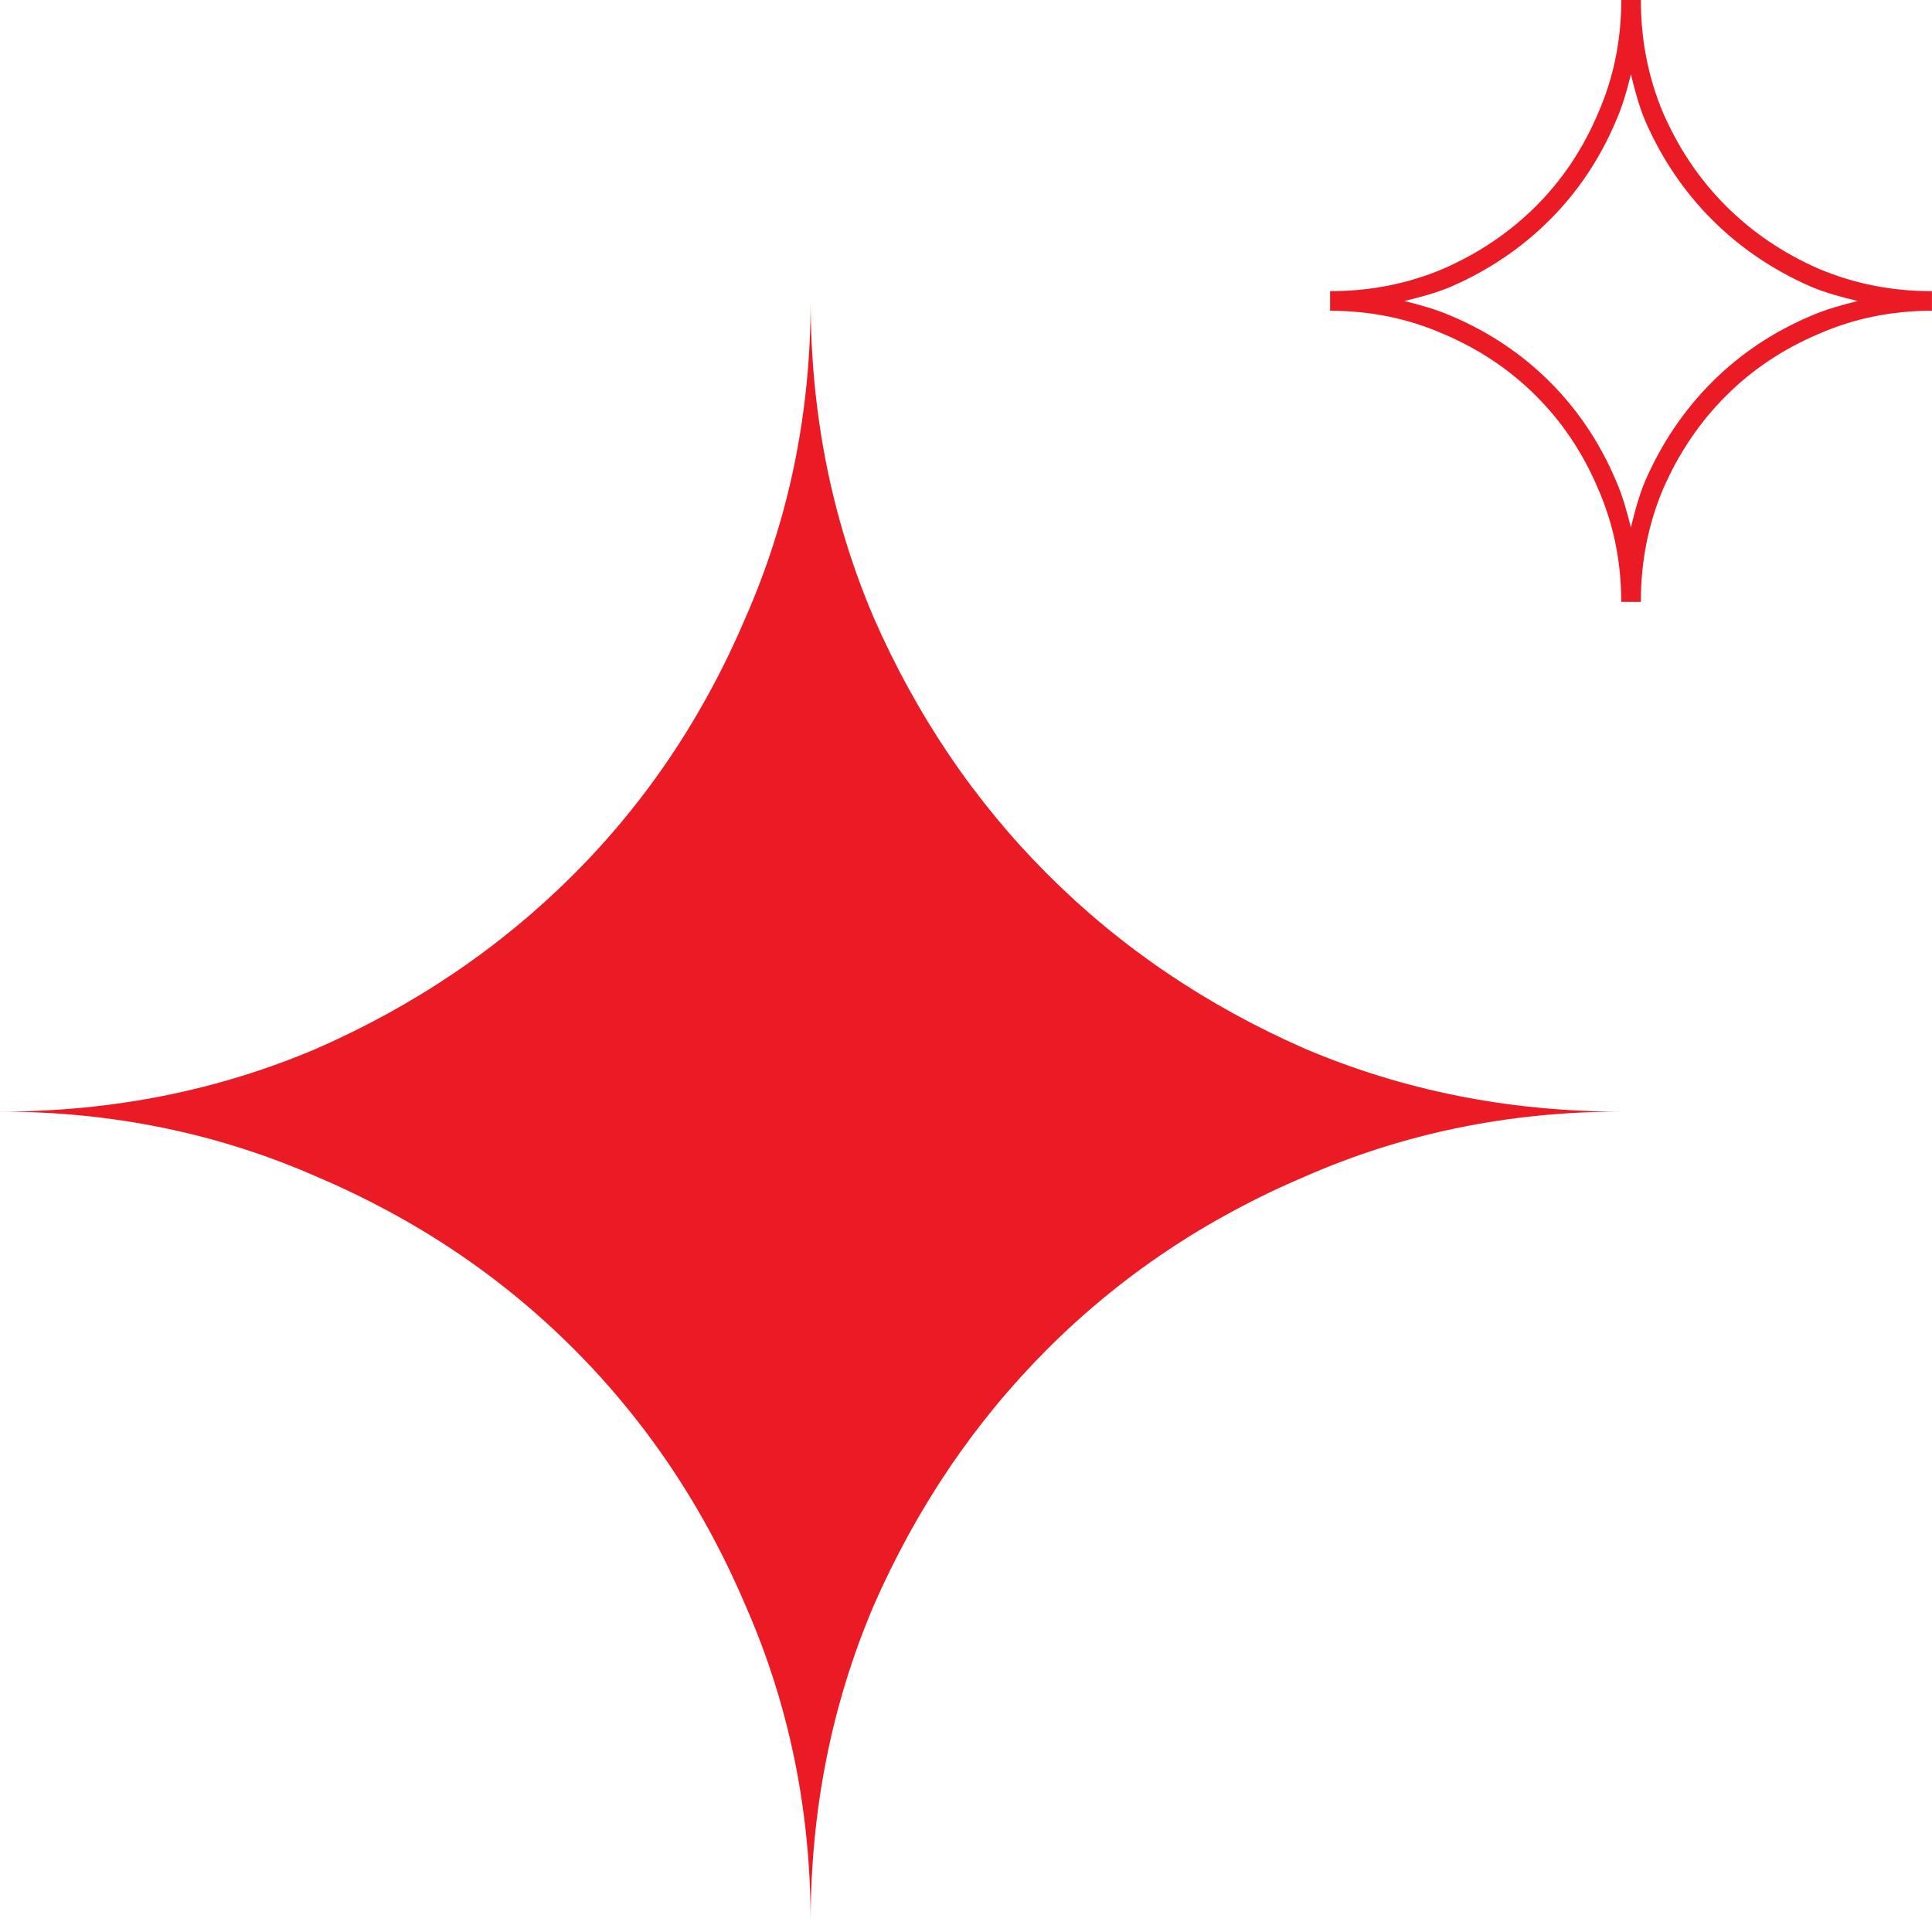 <?xml version="1.0" encoding="UTF-8" standalone="no"?>
<svg
   width="61.019"
   height="60.71"
   viewBox="0 0 61.019 60.71"
   fill="none"
   version="1.1"
   id="svg5"
   sodipodi:docname="hero.svg"
   inkscape:version="1.3.2 (091e20ef0f, 2023-11-25, custom)"
   xmlns:inkscape="http://www.inkscape.org/namespaces/inkscape"
   xmlns:sodipodi="http://sodipodi.sourceforge.net/DTD/sodipodi-0.dtd"
   xmlns="http://www.w3.org/2000/svg"
   xmlns:svg="http://www.w3.org/2000/svg">
  <sodipodi:namedview
     id="namedview5"
     pagecolor="#ffffff"
     bordercolor="#000000"
     borderopacity="0.25"
     inkscape:showpageshadow="2"
     inkscape:pageopacity="0.0"
     inkscape:pagecheckerboard="0"
     inkscape:deskcolor="#d1d1d1"
     inkscape:zoom="5.4430778"
     inkscape:cx="36.560198"
     inkscape:cy="41.153187"
     inkscape:window-width="1920"
     inkscape:window-height="1048"
     inkscape:window-x="0"
     inkscape:window-y="0"
     inkscape:window-maximized="1"
     inkscape:current-layer="svg5" />
  <path
     style="fill:#eb1b26;fill-opacity:1"
     d="m 23.554,50.725 c 1.366,3.115 2.049,6.443 2.049,9.985 0,-3.542 0.661,-6.87 1.984,-9.985 1.365,-3.115 3.2,-5.825 5.504,-8.129 2.305,-2.304 5.014,-4.118 8.129,-5.441 3.115,-1.365 6.444,-2.048 9.985,-2.048 -3.541,0 -6.87,-0.661 -9.985,-1.984 -3.115,-1.365 -5.824,-3.2 -8.129,-5.505 -2.304,-2.304 -4.139,-5.014 -5.504,-8.129 -1.323,-3.115 -1.984,-6.443 -1.984,-9.985 0,3.542 -0.683,6.87 -2.049,9.985 -1.322,3.115 -3.136,5.825 -5.44,8.129 -2.304,2.304 -5.014,4.139 -8.129,5.505 -3.115,1.323 -6.443,1.984 -9.985,1.984 3.542,0 6.87,0.683 9.985,2.048 3.115,1.323 5.825,3.136 8.129,5.441 2.304,2.304 4.118,5.014 5.44,8.129 z"
     id="path5" />
  <defs
     id="defs5">
    <linearGradient
       id="paint0_linear_958_15881"
       x1="-57.405"
       y1="130.441"
       x2="354.97"
       y2="30.369"
       gradientUnits="userSpaceOnUse"
       gradientTransform="translate(711.201,321.498)">
      <stop
         stop-color="#439DDF"
         id="stop1" />
      <stop
         offset="0.524"
         stop-color="#4F87ED"
         id="stop2" />
      <stop
         offset="0.781"
         stop-color="#9476C5"
         id="stop3" />
      <stop
         offset="0.888"
         stop-color="#BC688E"
         id="stop4" />
      <stop
         offset="1"
         stop-color="#D6645D"
         id="stop5" />
    </linearGradient>
  </defs>
  <path
     style="color:#000000;fill:#eb1b26;stroke-width:1;-inkscape-stroke:none;fill-opacity:1"
     d="m 51.205,0 c 0,1.275 -0.245,2.465 -0.735,3.582 l -0.001,0.002 v 0.001 C 49.992,4.708 49.342,5.679 48.515,6.506 47.687,7.333 46.715,7.992 45.591,8.485 44.475,8.958 43.284,9.196 42.009,9.196 v 0.619 c 1.275,0 2.465,0.244 3.582,0.734 l 0.002,0.001 h 0.001 c 1.122,0.477 2.093,1.127 2.92,1.954 0.827,0.827 1.478,1.798 1.954,2.92 v 0.001 l 0.001,0.002 c 0.49,1.117 0.735,2.307 0.735,3.582 h 0.619 c 0,-1.276 0.237,-2.468 0.712,-3.586 0.492,-1.122 1.15,-2.093 1.977,-2.92 0.827,-0.827 1.798,-1.477 2.92,-1.954 h 0.001 l 0.002,-0.001 c 1.117,-0.49 2.308,-0.734 3.582,-0.734 V 9.196 c -1.276,0 -2.468,-0.238 -3.586,-0.712 C 56.311,7.991 55.34,7.333 54.513,6.506 53.686,5.679 53.028,4.708 52.536,3.586 52.061,2.468 51.824,1.276 51.824,0 Z m 0.305,2.345 c 0.122,0.504 0.253,1.005 0.456,1.482 l 0.001,0.001 v 0.002 c 0.521,1.189 1.225,2.229 2.108,3.112 0.883,0.883 1.923,1.587 3.112,2.108 h 0.002 l 0.001,0.001 c 0.478,0.203 0.978,0.334 1.482,0.456 -0.504,0.126 -1.005,0.262 -1.482,0.472 l -0.004,0.001 c -1.189,0.505 -2.229,1.201 -3.112,2.084 -0.883,0.883 -1.587,1.923 -2.108,3.112 v 0.002 l -0.001,0.001 c -0.203,0.478 -0.334,0.978 -0.456,1.482 -0.126,-0.504 -0.262,-1.005 -0.472,-1.482 -0.505,-1.191 -1.202,-2.232 -2.086,-3.116 -0.883,-0.883 -1.923,-1.579 -3.112,-2.084 l -0.004,-0.001 c -0.478,-0.209 -0.978,-0.346 -1.482,-0.471 0.504,-0.122 1.005,-0.253 1.482,-0.456 l 0.001,-0.001 h 0.002 c 1.189,-0.521 2.229,-1.225 3.112,-2.109 0.883,-0.883 1.579,-1.923 2.084,-3.112 l 0.001,-0.004 C 51.247,3.35 51.384,2.849 51.51,2.345 Z"
     id="path14" />
</svg>
